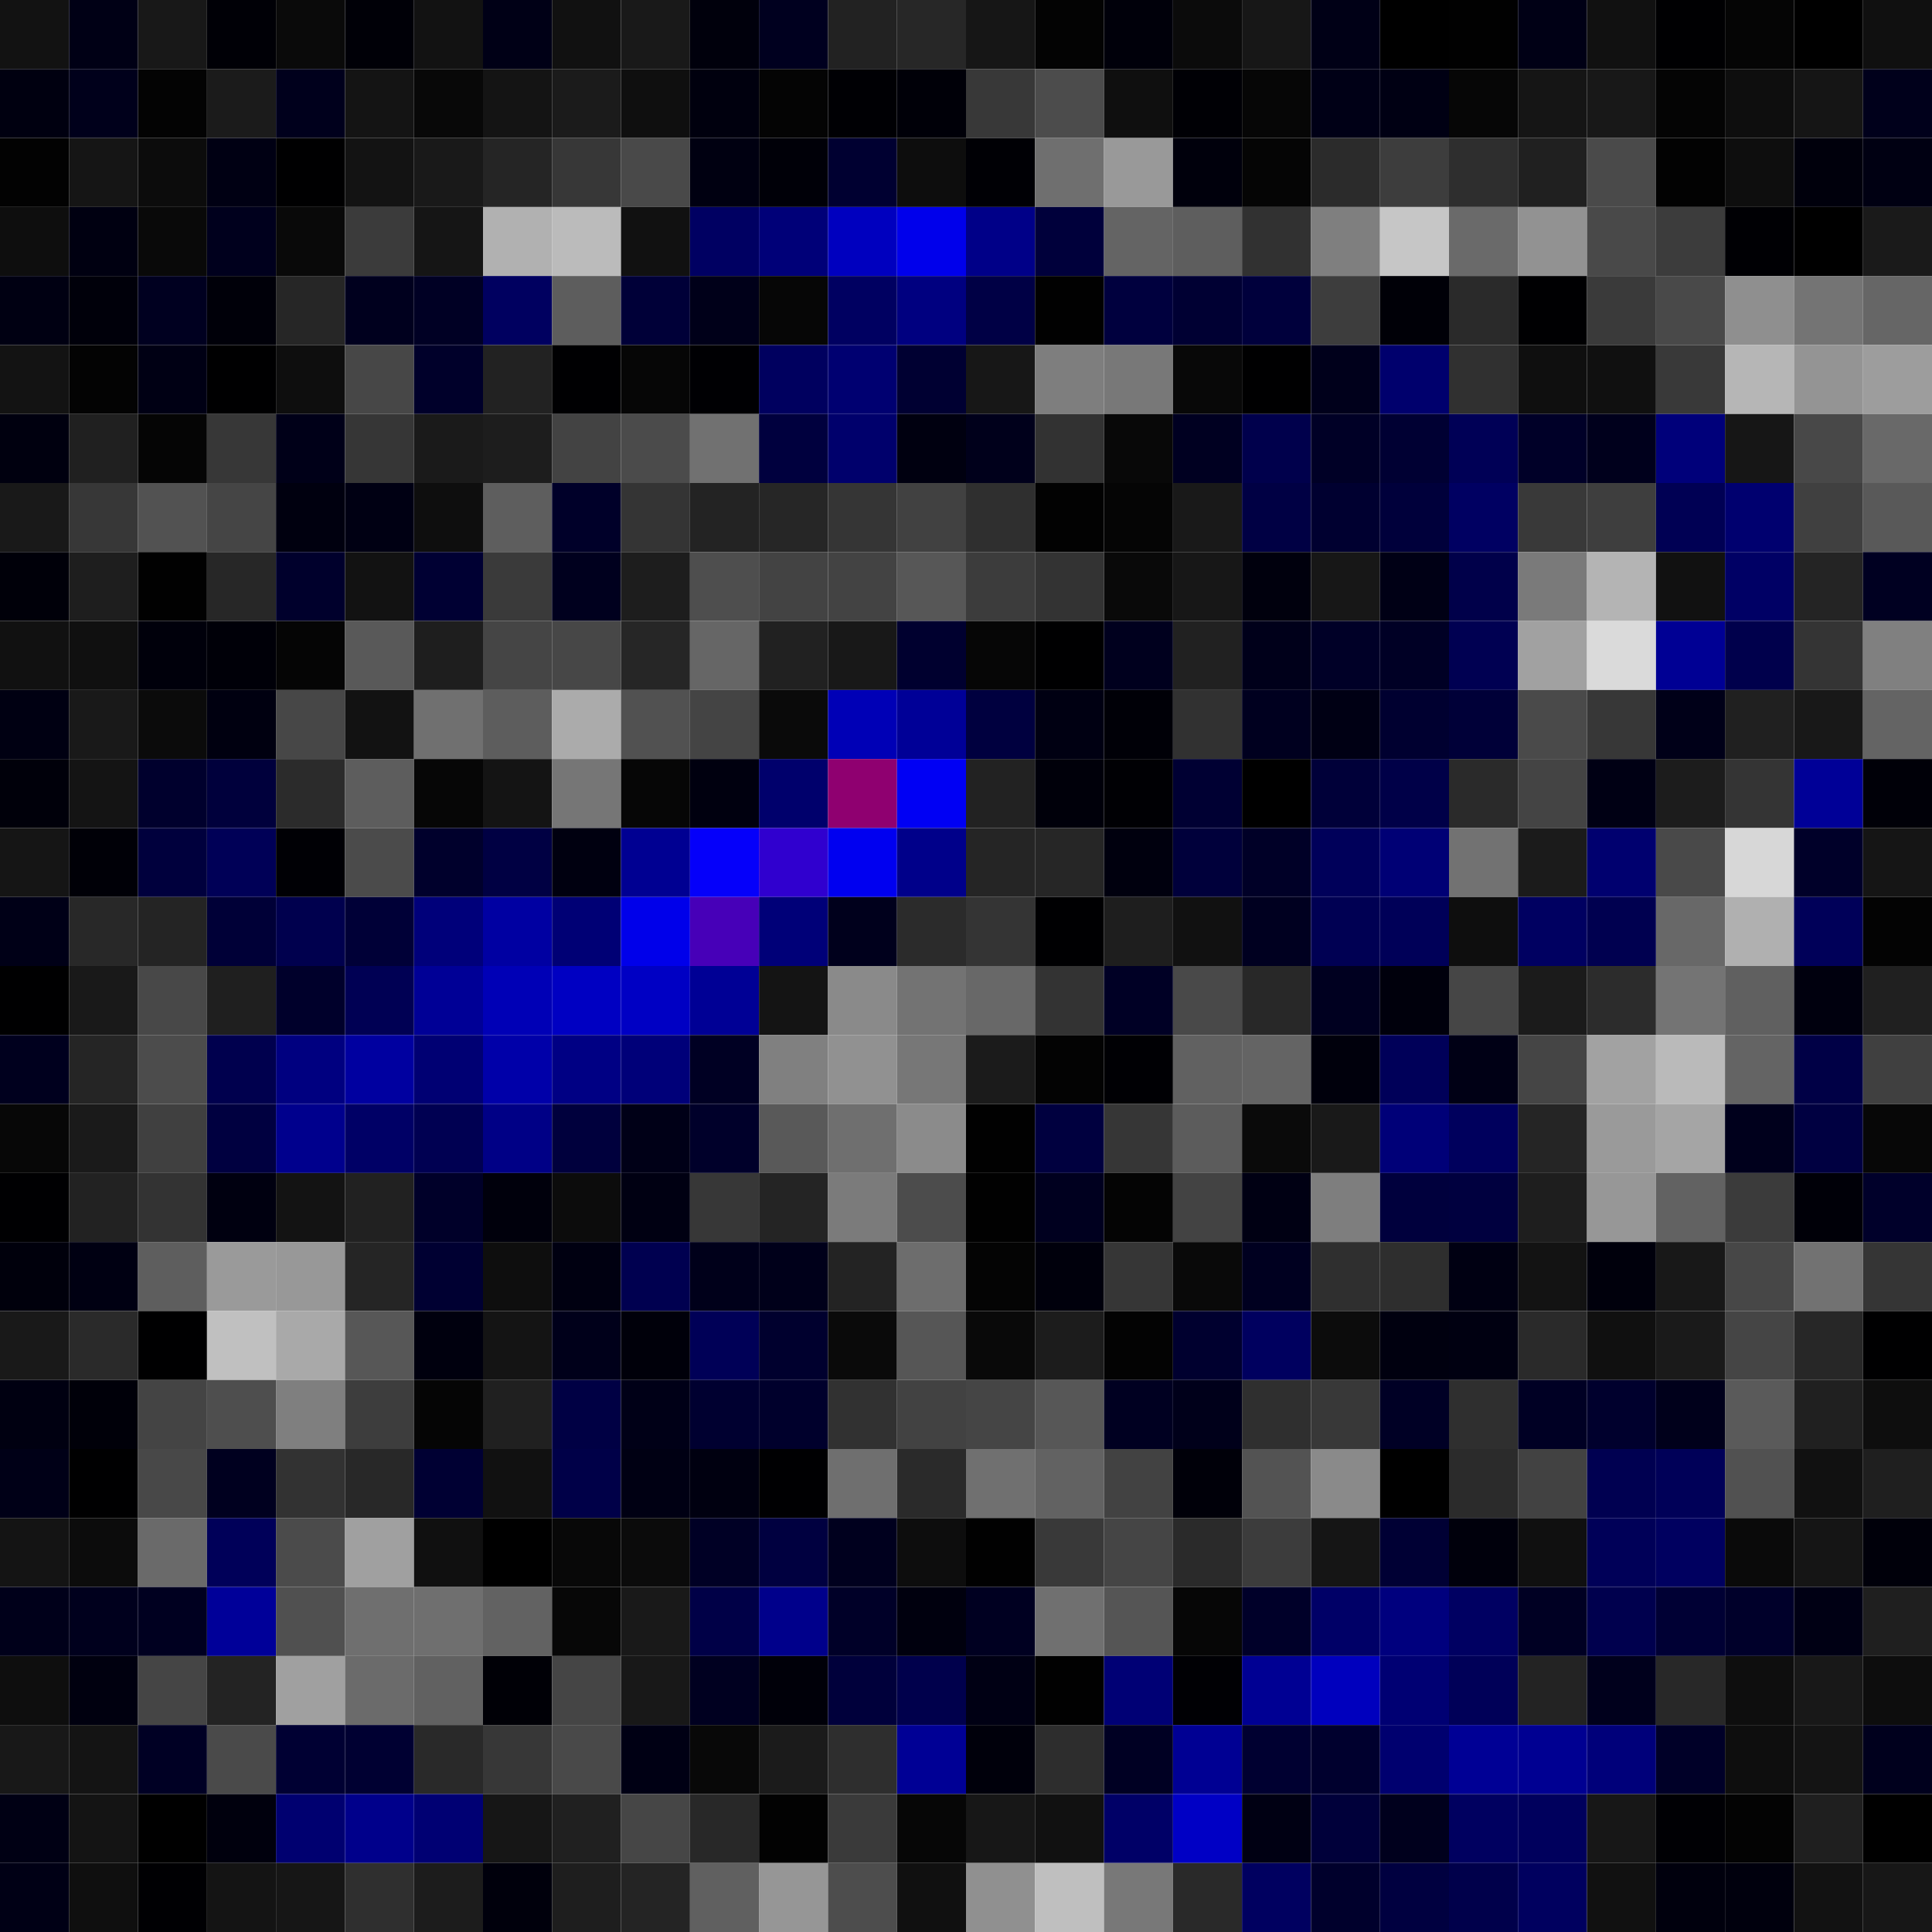<svg xmlns="http://www.w3.org/2000/svg" width="56" height="56" viewBox="0 0 56 56"><g class="weights_image" id="node-451" stroke="none"><rect x="0" y="0" width="2" height="2" fill="#121212"/><rect x="2" y="0" width="2" height="2" fill="#000015"/><rect x="4" y="0" width="2" height="2" fill="#181818"/><rect x="6" y="0" width="2" height="2" fill="#000006"/><rect x="8" y="0" width="2" height="2" fill="#0a0a0a"/><rect x="10" y="0" width="2" height="2" fill="#000007"/><rect x="12" y="0" width="2" height="2" fill="#121212"/><rect x="14" y="0" width="2" height="2" fill="#000016"/><rect x="16" y="0" width="2" height="2" fill="#111111"/><rect x="18" y="0" width="2" height="2" fill="#191919"/><rect x="20" y="0" width="2" height="2" fill="#00000c"/><rect x="22" y="0" width="2" height="2" fill="#00001f"/><rect x="24" y="0" width="2" height="2" fill="#222222"/><rect x="26" y="0" width="2" height="2" fill="#272727"/><rect x="28" y="0" width="2" height="2" fill="#161616"/><rect x="30" y="0" width="2" height="2" fill="#030303"/><rect x="32" y="0" width="2" height="2" fill="#00000a"/><rect x="34" y="0" width="2" height="2" fill="#0b0b0b"/><rect x="36" y="0" width="2" height="2" fill="#171717"/><rect x="38" y="0" width="2" height="2" fill="#000016"/><rect x="40" y="0" width="2" height="2" fill="#000000"/><rect x="42" y="0" width="2" height="2" fill="#010101"/><rect x="44" y="0" width="2" height="2" fill="#000015"/><rect x="46" y="0" width="2" height="2" fill="#111111"/><rect x="48" y="0" width="2" height="2" fill="#000002"/><rect x="50" y="0" width="2" height="2" fill="#050505"/><rect x="52" y="0" width="2" height="2" fill="#000000"/><rect x="54" y="0" width="2" height="2" fill="#101010"/><rect x="0" y="2" width="2" height="2" fill="#000010"/><rect x="2" y="2" width="2" height="2" fill="#00001b"/><rect x="4" y="2" width="2" height="2" fill="#030303"/><rect x="6" y="2" width="2" height="2" fill="#1b1b1b"/><rect x="8" y="2" width="2" height="2" fill="#00001c"/><rect x="10" y="2" width="2" height="2" fill="#141414"/><rect x="12" y="2" width="2" height="2" fill="#080808"/><rect x="14" y="2" width="2" height="2" fill="#141414"/><rect x="16" y="2" width="2" height="2" fill="#1b1b1b"/><rect x="18" y="2" width="2" height="2" fill="#0f0f0f"/><rect x="20" y="2" width="2" height="2" fill="#00000e"/><rect x="22" y="2" width="2" height="2" fill="#040404"/><rect x="24" y="2" width="2" height="2" fill="#000004"/><rect x="26" y="2" width="2" height="2" fill="#000008"/><rect x="28" y="2" width="2" height="2" fill="#383838"/><rect x="30" y="2" width="2" height="2" fill="#4c4c4c"/><rect x="32" y="2" width="2" height="2" fill="#0f0f0f"/><rect x="34" y="2" width="2" height="2" fill="#000005"/><rect x="36" y="2" width="2" height="2" fill="#060606"/><rect x="38" y="2" width="2" height="2" fill="#000016"/><rect x="40" y="2" width="2" height="2" fill="#000013"/><rect x="42" y="2" width="2" height="2" fill="#060606"/><rect x="44" y="2" width="2" height="2" fill="#151515"/><rect x="46" y="2" width="2" height="2" fill="#181818"/><rect x="48" y="2" width="2" height="2" fill="#040404"/><rect x="50" y="2" width="2" height="2" fill="#0e0e0e"/><rect x="52" y="2" width="2" height="2" fill="#151515"/><rect x="54" y="2" width="2" height="2" fill="#00001b"/><rect x="0" y="4" width="2" height="2" fill="#020202"/><rect x="2" y="4" width="2" height="2" fill="#151515"/><rect x="4" y="4" width="2" height="2" fill="#0c0c0c"/><rect x="6" y="4" width="2" height="2" fill="#000013"/><rect x="8" y="4" width="2" height="2" fill="#000001"/><rect x="10" y="4" width="2" height="2" fill="#131313"/><rect x="12" y="4" width="2" height="2" fill="#191919"/><rect x="14" y="4" width="2" height="2" fill="#252525"/><rect x="16" y="4" width="2" height="2" fill="#373737"/><rect x="18" y="4" width="2" height="2" fill="#494949"/><rect x="20" y="4" width="2" height="2" fill="#000011"/><rect x="22" y="4" width="2" height="2" fill="#000008"/><rect x="24" y="4" width="2" height="2" fill="#000031"/><rect x="26" y="4" width="2" height="2" fill="#0d0d0d"/><rect x="28" y="4" width="2" height="2" fill="#000005"/><rect x="30" y="4" width="2" height="2" fill="#6f6f6f"/><rect x="32" y="4" width="2" height="2" fill="#999999"/><rect x="34" y="4" width="2" height="2" fill="#00000c"/><rect x="36" y="4" width="2" height="2" fill="#050505"/><rect x="38" y="4" width="2" height="2" fill="#2b2b2b"/><rect x="40" y="4" width="2" height="2" fill="#3d3d3d"/><rect x="42" y="4" width="2" height="2" fill="#2e2e2e"/><rect x="44" y="4" width="2" height="2" fill="#202020"/><rect x="46" y="4" width="2" height="2" fill="#4a4a4a"/><rect x="48" y="4" width="2" height="2" fill="#020202"/><rect x="50" y="4" width="2" height="2" fill="#0e0e0e"/><rect x="52" y="4" width="2" height="2" fill="#00000c"/><rect x="54" y="4" width="2" height="2" fill="#000012"/><rect x="0" y="6" width="2" height="2" fill="#0e0e0e"/><rect x="2" y="6" width="2" height="2" fill="#000011"/><rect x="4" y="6" width="2" height="2" fill="#090909"/><rect x="6" y="6" width="2" height="2" fill="#00001d"/><rect x="8" y="6" width="2" height="2" fill="#090909"/><rect x="10" y="6" width="2" height="2" fill="#3b3b3b"/><rect x="12" y="6" width="2" height="2" fill="#151515"/><rect x="14" y="6" width="2" height="2" fill="#b1b1b1"/><rect x="16" y="6" width="2" height="2" fill="#bbbbbb"/><rect x="18" y="6" width="2" height="2" fill="#111111"/><rect x="20" y="6" width="2" height="2" fill="#000062"/><rect x="22" y="6" width="2" height="2" fill="#000078"/><rect x="24" y="6" width="2" height="2" fill="#0000bf"/><rect x="26" y="6" width="2" height="2" fill="#0000eb"/><rect x="28" y="6" width="2" height="2" fill="#000088"/><rect x="30" y="6" width="2" height="2" fill="#00003b"/><rect x="32" y="6" width="2" height="2" fill="#646464"/><rect x="34" y="6" width="2" height="2" fill="#5e5e5e"/><rect x="36" y="6" width="2" height="2" fill="#313131"/><rect x="38" y="6" width="2" height="2" fill="#7f7f7f"/><rect x="40" y="6" width="2" height="2" fill="#c6c6c6"/><rect x="42" y="6" width="2" height="2" fill="#6a6a6a"/><rect x="44" y="6" width="2" height="2" fill="#929292"/><rect x="46" y="6" width="2" height="2" fill="#494949"/><rect x="48" y="6" width="2" height="2" fill="#3c3c3c"/><rect x="50" y="6" width="2" height="2" fill="#000004"/><rect x="52" y="6" width="2" height="2" fill="#000000"/><rect x="54" y="6" width="2" height="2" fill="#1a1a1a"/><rect x="0" y="8" width="2" height="2" fill="#000012"/><rect x="2" y="8" width="2" height="2" fill="#00000a"/><rect x="4" y="8" width="2" height="2" fill="#000020"/><rect x="6" y="8" width="2" height="2" fill="#000009"/><rect x="8" y="8" width="2" height="2" fill="#262626"/><rect x="10" y="8" width="2" height="2" fill="#00001e"/><rect x="12" y="8" width="2" height="2" fill="#000024"/><rect x="14" y="8" width="2" height="2" fill="#000060"/><rect x="16" y="8" width="2" height="2" fill="#5d5d5d"/><rect x="18" y="8" width="2" height="2" fill="#000038"/><rect x="20" y="8" width="2" height="2" fill="#000019"/><rect x="22" y="8" width="2" height="2" fill="#060606"/><rect x="24" y="8" width="2" height="2" fill="#000061"/><rect x="26" y="8" width="2" height="2" fill="#000080"/><rect x="28" y="8" width="2" height="2" fill="#000045"/><rect x="30" y="8" width="2" height="2" fill="#010101"/><rect x="32" y="8" width="2" height="2" fill="#00003e"/><rect x="34" y="8" width="2" height="2" fill="#000033"/><rect x="36" y="8" width="2" height="2" fill="#00003c"/><rect x="38" y="8" width="2" height="2" fill="#3d3d3d"/><rect x="40" y="8" width="2" height="2" fill="#000007"/><rect x="42" y="8" width="2" height="2" fill="#2a2a2a"/><rect x="44" y="8" width="2" height="2" fill="#000002"/><rect x="46" y="8" width="2" height="2" fill="#3a3a3a"/><rect x="48" y="8" width="2" height="2" fill="#494949"/><rect x="50" y="8" width="2" height="2" fill="#8f8f8f"/><rect x="52" y="8" width="2" height="2" fill="#747474"/><rect x="54" y="8" width="2" height="2" fill="#666666"/><rect x="0" y="10" width="2" height="2" fill="#131313"/><rect x="2" y="10" width="2" height="2" fill="#030303"/><rect x="4" y="10" width="2" height="2" fill="#000014"/><rect x="6" y="10" width="2" height="2" fill="#000001"/><rect x="8" y="10" width="2" height="2" fill="#0e0e0e"/><rect x="10" y="10" width="2" height="2" fill="#474747"/><rect x="12" y="10" width="2" height="2" fill="#00002a"/><rect x="14" y="10" width="2" height="2" fill="#222222"/><rect x="16" y="10" width="2" height="2" fill="#000002"/><rect x="18" y="10" width="2" height="2" fill="#060606"/><rect x="20" y="10" width="2" height="2" fill="#000003"/><rect x="22" y="10" width="2" height="2" fill="#00005f"/><rect x="24" y="10" width="2" height="2" fill="#000071"/><rect x="26" y="10" width="2" height="2" fill="#000032"/><rect x="28" y="10" width="2" height="2" fill="#171717"/><rect x="30" y="10" width="2" height="2" fill="#7e7e7e"/><rect x="32" y="10" width="2" height="2" fill="#787878"/><rect x="34" y="10" width="2" height="2" fill="#080808"/><rect x="36" y="10" width="2" height="2" fill="#000001"/><rect x="38" y="10" width="2" height="2" fill="#00001b"/><rect x="40" y="10" width="2" height="2" fill="#00006d"/><rect x="42" y="10" width="2" height="2" fill="#303030"/><rect x="44" y="10" width="2" height="2" fill="#0f0f0f"/><rect x="46" y="10" width="2" height="2" fill="#101010"/><rect x="48" y="10" width="2" height="2" fill="#393939"/><rect x="50" y="10" width="2" height="2" fill="#b6b6b6"/><rect x="52" y="10" width="2" height="2" fill="#949494"/><rect x="54" y="10" width="2" height="2" fill="#9d9d9d"/><rect x="0" y="12" width="2" height="2" fill="#00000f"/><rect x="2" y="12" width="2" height="2" fill="#202020"/><rect x="4" y="12" width="2" height="2" fill="#050505"/><rect x="6" y="12" width="2" height="2" fill="#373737"/><rect x="8" y="12" width="2" height="2" fill="#000018"/><rect x="10" y="12" width="2" height="2" fill="#363636"/><rect x="12" y="12" width="2" height="2" fill="#1a1a1a"/><rect x="14" y="12" width="2" height="2" fill="#1d1d1d"/><rect x="16" y="12" width="2" height="2" fill="#434343"/><rect x="18" y="12" width="2" height="2" fill="#4b4b4b"/><rect x="20" y="12" width="2" height="2" fill="#717171"/><rect x="22" y="12" width="2" height="2" fill="#00003e"/><rect x="24" y="12" width="2" height="2" fill="#00006c"/><rect x="26" y="12" width="2" height="2" fill="#000010"/><rect x="28" y="12" width="2" height="2" fill="#00001b"/><rect x="30" y="12" width="2" height="2" fill="#323232"/><rect x="32" y="12" width="2" height="2" fill="#080808"/><rect x="34" y="12" width="2" height="2" fill="#000021"/><rect x="36" y="12" width="2" height="2" fill="#00004c"/><rect x="38" y="12" width="2" height="2" fill="#000026"/><rect x="40" y="12" width="2" height="2" fill="#000033"/><rect x="42" y="12" width="2" height="2" fill="#000056"/><rect x="44" y="12" width="2" height="2" fill="#000028"/><rect x="46" y="12" width="2" height="2" fill="#00001c"/><rect x="48" y="12" width="2" height="2" fill="#00007a"/><rect x="50" y="12" width="2" height="2" fill="#161616"/><rect x="52" y="12" width="2" height="2" fill="#484848"/><rect x="54" y="12" width="2" height="2" fill="#696969"/><rect x="0" y="14" width="2" height="2" fill="#191919"/><rect x="2" y="14" width="2" height="2" fill="#373737"/><rect x="4" y="14" width="2" height="2" fill="#525252"/><rect x="6" y="14" width="2" height="2" fill="#454545"/><rect x="8" y="14" width="2" height="2" fill="#00000f"/><rect x="10" y="14" width="2" height="2" fill="#000013"/><rect x="12" y="14" width="2" height="2" fill="#0e0e0e"/><rect x="14" y="14" width="2" height="2" fill="#5e5e5e"/><rect x="16" y="14" width="2" height="2" fill="#000029"/><rect x="18" y="14" width="2" height="2" fill="#343434"/><rect x="20" y="14" width="2" height="2" fill="#232323"/><rect x="22" y="14" width="2" height="2" fill="#262626"/><rect x="24" y="14" width="2" height="2" fill="#353535"/><rect x="26" y="14" width="2" height="2" fill="#414141"/><rect x="28" y="14" width="2" height="2" fill="#2f2f2f"/><rect x="30" y="14" width="2" height="2" fill="#020202"/><rect x="32" y="14" width="2" height="2" fill="#050505"/><rect x="34" y="14" width="2" height="2" fill="#191919"/><rect x="36" y="14" width="2" height="2" fill="#000044"/><rect x="38" y="14" width="2" height="2" fill="#000030"/><rect x="40" y="14" width="2" height="2" fill="#00003b"/><rect x="42" y="14" width="2" height="2" fill="#000062"/><rect x="44" y="14" width="2" height="2" fill="#393939"/><rect x="46" y="14" width="2" height="2" fill="#3e3e3e"/><rect x="48" y="14" width="2" height="2" fill="#000054"/><rect x="50" y="14" width="2" height="2" fill="#00006f"/><rect x="52" y="14" width="2" height="2" fill="#404040"/><rect x="54" y="14" width="2" height="2" fill="#595959"/><rect x="0" y="16" width="2" height="2" fill="#000009"/><rect x="2" y="16" width="2" height="2" fill="#1e1e1e"/><rect x="4" y="16" width="2" height="2" fill="#010101"/><rect x="6" y="16" width="2" height="2" fill="#272727"/><rect x="8" y="16" width="2" height="2" fill="#00002c"/><rect x="10" y="16" width="2" height="2" fill="#121212"/><rect x="12" y="16" width="2" height="2" fill="#000033"/><rect x="14" y="16" width="2" height="2" fill="#3a3a3a"/><rect x="16" y="16" width="2" height="2" fill="#00001e"/><rect x="18" y="16" width="2" height="2" fill="#1d1d1d"/><rect x="20" y="16" width="2" height="2" fill="#4e4e4e"/><rect x="22" y="16" width="2" height="2" fill="#434343"/><rect x="24" y="16" width="2" height="2" fill="#434343"/><rect x="26" y="16" width="2" height="2" fill="#575757"/><rect x="28" y="16" width="2" height="2" fill="#3c3c3c"/><rect x="30" y="16" width="2" height="2" fill="#333333"/><rect x="32" y="16" width="2" height="2" fill="#090909"/><rect x="34" y="16" width="2" height="2" fill="#171717"/><rect x="36" y="16" width="2" height="2" fill="#00000d"/><rect x="38" y="16" width="2" height="2" fill="#171717"/><rect x="40" y="16" width="2" height="2" fill="#000015"/><rect x="42" y="16" width="2" height="2" fill="#00004a"/><rect x="44" y="16" width="2" height="2" fill="#7a7a7a"/><rect x="46" y="16" width="2" height="2" fill="#b4b4b4"/><rect x="48" y="16" width="2" height="2" fill="#111111"/><rect x="50" y="16" width="2" height="2" fill="#000065"/><rect x="52" y="16" width="2" height="2" fill="#242424"/><rect x="54" y="16" width="2" height="2" fill="#000021"/><rect x="0" y="18" width="2" height="2" fill="#111111"/><rect x="2" y="18" width="2" height="2" fill="#101010"/><rect x="4" y="18" width="2" height="2" fill="#00000b"/><rect x="6" y="18" width="2" height="2" fill="#000008"/><rect x="8" y="18" width="2" height="2" fill="#050505"/><rect x="10" y="18" width="2" height="2" fill="#595959"/><rect x="12" y="18" width="2" height="2" fill="#1e1e1e"/><rect x="14" y="18" width="2" height="2" fill="#454545"/><rect x="16" y="18" width="2" height="2" fill="#474747"/><rect x="18" y="18" width="2" height="2" fill="#262626"/><rect x="20" y="18" width="2" height="2" fill="#666666"/><rect x="22" y="18" width="2" height="2" fill="#212121"/><rect x="24" y="18" width="2" height="2" fill="#181818"/><rect x="26" y="18" width="2" height="2" fill="#00002f"/><rect x="28" y="18" width="2" height="2" fill="#060606"/><rect x="30" y="18" width="2" height="2" fill="#000001"/><rect x="32" y="18" width="2" height="2" fill="#00001e"/><rect x="34" y="18" width="2" height="2" fill="#212121"/><rect x="36" y="18" width="2" height="2" fill="#00001a"/><rect x="38" y="18" width="2" height="2" fill="#000027"/><rect x="40" y="18" width="2" height="2" fill="#000025"/><rect x="42" y="18" width="2" height="2" fill="#000052"/><rect x="44" y="18" width="2" height="2" fill="#a1a1a1"/><rect x="46" y="18" width="2" height="2" fill="#dadada"/><rect x="48" y="18" width="2" height="2" fill="#000094"/><rect x="50" y="18" width="2" height="2" fill="#00004c"/><rect x="52" y="18" width="2" height="2" fill="#343434"/><rect x="54" y="18" width="2" height="2" fill="#808080"/><rect x="0" y="20" width="2" height="2" fill="#000012"/><rect x="2" y="20" width="2" height="2" fill="#191919"/><rect x="4" y="20" width="2" height="2" fill="#0b0b0b"/><rect x="6" y="20" width="2" height="2" fill="#000010"/><rect x="8" y="20" width="2" height="2" fill="#474747"/><rect x="10" y="20" width="2" height="2" fill="#121212"/><rect x="12" y="20" width="2" height="2" fill="#707070"/><rect x="14" y="20" width="2" height="2" fill="#5d5d5d"/><rect x="16" y="20" width="2" height="2" fill="#ababab"/><rect x="18" y="20" width="2" height="2" fill="#515151"/><rect x="20" y="20" width="2" height="2" fill="#444444"/><rect x="22" y="20" width="2" height="2" fill="#0a0a0a"/><rect x="24" y="20" width="2" height="2" fill="#0000b6"/><rect x="26" y="20" width="2" height="2" fill="#000097"/><rect x="28" y="20" width="2" height="2" fill="#00003f"/><rect x="30" y="20" width="2" height="2" fill="#000012"/><rect x="32" y="20" width="2" height="2" fill="#000007"/><rect x="34" y="20" width="2" height="2" fill="#313131"/><rect x="36" y="20" width="2" height="2" fill="#00001f"/><rect x="38" y="20" width="2" height="2" fill="#000014"/><rect x="40" y="20" width="2" height="2" fill="#000030"/><rect x="42" y="20" width="2" height="2" fill="#000038"/><rect x="44" y="20" width="2" height="2" fill="#4a4a4a"/><rect x="46" y="20" width="2" height="2" fill="#373737"/><rect x="48" y="20" width="2" height="2" fill="#000018"/><rect x="50" y="20" width="2" height="2" fill="#202020"/><rect x="52" y="20" width="2" height="2" fill="#181818"/><rect x="54" y="20" width="2" height="2" fill="#646464"/><rect x="0" y="22" width="2" height="2" fill="#00000a"/><rect x="2" y="22" width="2" height="2" fill="#141414"/><rect x="4" y="22" width="2" height="2" fill="#00002d"/><rect x="6" y="22" width="2" height="2" fill="#00003c"/><rect x="8" y="22" width="2" height="2" fill="#2b2b2b"/><rect x="10" y="22" width="2" height="2" fill="#5d5d5d"/><rect x="12" y="22" width="2" height="2" fill="#060606"/><rect x="14" y="22" width="2" height="2" fill="#141414"/><rect x="16" y="22" width="2" height="2" fill="#767676"/><rect x="18" y="22" width="2" height="2" fill="#060606"/><rect x="20" y="22" width="2" height="2" fill="#00000f"/><rect x="22" y="22" width="2" height="2" fill="#00006c"/><rect x="24" y="22" width="2" height="2" fill="#8f0070"/><rect x="26" y="22" width="2" height="2" fill="#0000f4"/><rect x="28" y="22" width="2" height="2" fill="#222222"/><rect x="30" y="22" width="2" height="2" fill="#00000a"/><rect x="32" y="22" width="2" height="2" fill="#000004"/><rect x="34" y="22" width="2" height="2" fill="#000033"/><rect x="36" y="22" width="2" height="2" fill="#000000"/><rect x="38" y="22" width="2" height="2" fill="#000039"/><rect x="40" y="22" width="2" height="2" fill="#000048"/><rect x="42" y="22" width="2" height="2" fill="#2a2a2a"/><rect x="44" y="22" width="2" height="2" fill="#444444"/><rect x="46" y="22" width="2" height="2" fill="#000014"/><rect x="48" y="22" width="2" height="2" fill="#1c1c1c"/><rect x="50" y="22" width="2" height="2" fill="#343434"/><rect x="52" y="22" width="2" height="2" fill="#000097"/><rect x="54" y="22" width="2" height="2" fill="#000008"/><rect x="0" y="24" width="2" height="2" fill="#151515"/><rect x="2" y="24" width="2" height="2" fill="#000007"/><rect x="4" y="24" width="2" height="2" fill="#00003d"/><rect x="6" y="24" width="2" height="2" fill="#000057"/><rect x="8" y="24" width="2" height="2" fill="#000005"/><rect x="10" y="24" width="2" height="2" fill="#4b4b4b"/><rect x="12" y="24" width="2" height="2" fill="#00002c"/><rect x="14" y="24" width="2" height="2" fill="#000043"/><rect x="16" y="24" width="2" height="2" fill="#000010"/><rect x="18" y="24" width="2" height="2" fill="#000092"/><rect x="20" y="24" width="2" height="2" fill="#0500fa"/><rect x="22" y="24" width="2" height="2" fill="#3000cf"/><rect x="24" y="24" width="2" height="2" fill="#0000f0"/><rect x="26" y="24" width="2" height="2" fill="#00008a"/><rect x="28" y="24" width="2" height="2" fill="#252525"/><rect x="30" y="24" width="2" height="2" fill="#262626"/><rect x="32" y="24" width="2" height="2" fill="#00000e"/><rect x="34" y="24" width="2" height="2" fill="#00003b"/><rect x="36" y="24" width="2" height="2" fill="#000027"/><rect x="38" y="24" width="2" height="2" fill="#00005a"/><rect x="40" y="24" width="2" height="2" fill="#000075"/><rect x="42" y="24" width="2" height="2" fill="#727272"/><rect x="44" y="24" width="2" height="2" fill="#1b1b1b"/><rect x="46" y="24" width="2" height="2" fill="#00006f"/><rect x="48" y="24" width="2" height="2" fill="#494949"/><rect x="50" y="24" width="2" height="2" fill="#d7d7d7"/><rect x="52" y="24" width="2" height="2" fill="#000029"/><rect x="54" y="24" width="2" height="2" fill="#151515"/><rect x="0" y="26" width="2" height="2" fill="#000017"/><rect x="2" y="26" width="2" height="2" fill="#282828"/><rect x="4" y="26" width="2" height="2" fill="#242424"/><rect x="6" y="26" width="2" height="2" fill="#000037"/><rect x="8" y="26" width="2" height="2" fill="#00004e"/><rect x="10" y="26" width="2" height="2" fill="#000037"/><rect x="12" y="26" width="2" height="2" fill="#00007a"/><rect x="14" y="26" width="2" height="2" fill="#0000a2"/><rect x="16" y="26" width="2" height="2" fill="#000075"/><rect x="18" y="26" width="2" height="2" fill="#0000ea"/><rect x="20" y="26" width="2" height="2" fill="#4700b8"/><rect x="22" y="26" width="2" height="2" fill="#000078"/><rect x="24" y="26" width="2" height="2" fill="#00001c"/><rect x="26" y="26" width="2" height="2" fill="#2b2b2b"/><rect x="28" y="26" width="2" height="2" fill="#343434"/><rect x="30" y="26" width="2" height="2" fill="#000002"/><rect x="32" y="26" width="2" height="2" fill="#1e1e1e"/><rect x="34" y="26" width="2" height="2" fill="#111111"/><rect x="36" y="26" width="2" height="2" fill="#000020"/><rect x="38" y="26" width="2" height="2" fill="#000053"/><rect x="40" y="26" width="2" height="2" fill="#000058"/><rect x="42" y="26" width="2" height="2" fill="#0e0e0e"/><rect x="44" y="26" width="2" height="2" fill="#000061"/><rect x="46" y="26" width="2" height="2" fill="#000050"/><rect x="48" y="26" width="2" height="2" fill="#686868"/><rect x="50" y="26" width="2" height="2" fill="#b0b0b0"/><rect x="52" y="26" width="2" height="2" fill="#000059"/><rect x="54" y="26" width="2" height="2" fill="#030303"/><rect x="0" y="28" width="2" height="2" fill="#000001"/><rect x="2" y="28" width="2" height="2" fill="#191919"/><rect x="4" y="28" width="2" height="2" fill="#484848"/><rect x="6" y="28" width="2" height="2" fill="#1f1f1f"/><rect x="8" y="28" width="2" height="2" fill="#00002b"/><rect x="10" y="28" width="2" height="2" fill="#000054"/><rect x="12" y="28" width="2" height="2" fill="#000096"/><rect x="14" y="28" width="2" height="2" fill="#0000b6"/><rect x="16" y="28" width="2" height="2" fill="#0000c2"/><rect x="18" y="28" width="2" height="2" fill="#0000c4"/><rect x="20" y="28" width="2" height="2" fill="#000095"/><rect x="22" y="28" width="2" height="2" fill="#141414"/><rect x="24" y="28" width="2" height="2" fill="#8a8a8a"/><rect x="26" y="28" width="2" height="2" fill="#737373"/><rect x="28" y="28" width="2" height="2" fill="#686868"/><rect x="30" y="28" width="2" height="2" fill="#333333"/><rect x="32" y="28" width="2" height="2" fill="#000025"/><rect x="34" y="28" width="2" height="2" fill="#494949"/><rect x="36" y="28" width="2" height="2" fill="#282828"/><rect x="38" y="28" width="2" height="2" fill="#000020"/><rect x="40" y="28" width="2" height="2" fill="#00000c"/><rect x="42" y="28" width="2" height="2" fill="#464646"/><rect x="44" y="28" width="2" height="2" fill="#1b1b1b"/><rect x="46" y="28" width="2" height="2" fill="#2c2c2c"/><rect x="48" y="28" width="2" height="2" fill="#747474"/><rect x="50" y="28" width="2" height="2" fill="#606060"/><rect x="52" y="28" width="2" height="2" fill="#00000e"/><rect x="54" y="28" width="2" height="2" fill="#202020"/><rect x="0" y="30" width="2" height="2" fill="#00001e"/><rect x="2" y="30" width="2" height="2" fill="#252525"/><rect x="4" y="30" width="2" height="2" fill="#4c4c4c"/><rect x="6" y="30" width="2" height="2" fill="#00004e"/><rect x="8" y="30" width="2" height="2" fill="#000080"/><rect x="10" y="30" width="2" height="2" fill="#0000a0"/><rect x="12" y="30" width="2" height="2" fill="#000073"/><rect x="14" y="30" width="2" height="2" fill="#0000a9"/><rect x="16" y="30" width="2" height="2" fill="#000084"/><rect x="18" y="30" width="2" height="2" fill="#000079"/><rect x="20" y="30" width="2" height="2" fill="#000023"/><rect x="22" y="30" width="2" height="2" fill="#808080"/><rect x="24" y="30" width="2" height="2" fill="#919191"/><rect x="26" y="30" width="2" height="2" fill="#777777"/><rect x="28" y="30" width="2" height="2" fill="#1b1b1b"/><rect x="30" y="30" width="2" height="2" fill="#030303"/><rect x="32" y="30" width="2" height="2" fill="#000004"/><rect x="34" y="30" width="2" height="2" fill="#616161"/><rect x="36" y="30" width="2" height="2" fill="#646464"/><rect x="38" y="30" width="2" height="2" fill="#00000c"/><rect x="40" y="30" width="2" height="2" fill="#000059"/><rect x="42" y="30" width="2" height="2" fill="#000015"/><rect x="44" y="30" width="2" height="2" fill="#454545"/><rect x="46" y="30" width="2" height="2" fill="#a2a2a2"/><rect x="48" y="30" width="2" height="2" fill="#bababa"/><rect x="50" y="30" width="2" height="2" fill="#646464"/><rect x="52" y="30" width="2" height="2" fill="#000046"/><rect x="54" y="30" width="2" height="2" fill="#404040"/><rect x="0" y="32" width="2" height="2" fill="#070707"/><rect x="2" y="32" width="2" height="2" fill="#1a1a1a"/><rect x="4" y="32" width="2" height="2" fill="#404040"/><rect x="6" y="32" width="2" height="2" fill="#000040"/><rect x="8" y="32" width="2" height="2" fill="#00008d"/><rect x="10" y="32" width="2" height="2" fill="#000066"/><rect x="12" y="32" width="2" height="2" fill="#000052"/><rect x="14" y="32" width="2" height="2" fill="#000086"/><rect x="16" y="32" width="2" height="2" fill="#00003d"/><rect x="18" y="32" width="2" height="2" fill="#000017"/><rect x="20" y="32" width="2" height="2" fill="#00002a"/><rect x="22" y="32" width="2" height="2" fill="#595959"/><rect x="24" y="32" width="2" height="2" fill="#6f6f6f"/><rect x="26" y="32" width="2" height="2" fill="#8b8b8b"/><rect x="28" y="32" width="2" height="2" fill="#010101"/><rect x="30" y="32" width="2" height="2" fill="#00003f"/><rect x="32" y="32" width="2" height="2" fill="#363636"/><rect x="34" y="32" width="2" height="2" fill="#5c5c5c"/><rect x="36" y="32" width="2" height="2" fill="#0a0a0a"/><rect x="38" y="32" width="2" height="2" fill="#191919"/><rect x="40" y="32" width="2" height="2" fill="#000078"/><rect x="42" y="32" width="2" height="2" fill="#00005d"/><rect x="44" y="32" width="2" height="2" fill="#252525"/><rect x="46" y="32" width="2" height="2" fill="#9a9a9a"/><rect x="48" y="32" width="2" height="2" fill="#a5a5a5"/><rect x="50" y="32" width="2" height="2" fill="#00001c"/><rect x="52" y="32" width="2" height="2" fill="#000041"/><rect x="54" y="32" width="2" height="2" fill="#070707"/><rect x="0" y="34" width="2" height="2" fill="#000002"/><rect x="2" y="34" width="2" height="2" fill="#222222"/><rect x="4" y="34" width="2" height="2" fill="#333333"/><rect x="6" y="34" width="2" height="2" fill="#000010"/><rect x="8" y="34" width="2" height="2" fill="#131313"/><rect x="10" y="34" width="2" height="2" fill="#212121"/><rect x="12" y="34" width="2" height="2" fill="#000029"/><rect x="14" y="34" width="2" height="2" fill="#00000c"/><rect x="16" y="34" width="2" height="2" fill="#0c0c0c"/><rect x="18" y="34" width="2" height="2" fill="#000012"/><rect x="20" y="34" width="2" height="2" fill="#373737"/><rect x="22" y="34" width="2" height="2" fill="#242424"/><rect x="24" y="34" width="2" height="2" fill="#7b7b7b"/><rect x="26" y="34" width="2" height="2" fill="#4c4c4c"/><rect x="28" y="34" width="2" height="2" fill="#010101"/><rect x="30" y="34" width="2" height="2" fill="#00001f"/><rect x="32" y="34" width="2" height="2" fill="#040404"/><rect x="34" y="34" width="2" height="2" fill="#434343"/><rect x="36" y="34" width="2" height="2" fill="#000013"/><rect x="38" y="34" width="2" height="2" fill="#7e7e7e"/><rect x="40" y="34" width="2" height="2" fill="#00003d"/><rect x="42" y="34" width="2" height="2" fill="#00003f"/><rect x="44" y="34" width="2" height="2" fill="#1e1e1e"/><rect x="46" y="34" width="2" height="2" fill="#979797"/><rect x="48" y="34" width="2" height="2" fill="#626262"/><rect x="50" y="34" width="2" height="2" fill="#3b3b3b"/><rect x="52" y="34" width="2" height="2" fill="#000008"/><rect x="54" y="34" width="2" height="2" fill="#00002a"/><rect x="0" y="36" width="2" height="2" fill="#00000c"/><rect x="2" y="36" width="2" height="2" fill="#000012"/><rect x="4" y="36" width="2" height="2" fill="#5e5e5e"/><rect x="6" y="36" width="2" height="2" fill="#9a9a9a"/><rect x="8" y="36" width="2" height="2" fill="#989898"/><rect x="10" y="36" width="2" height="2" fill="#252525"/><rect x="12" y="36" width="2" height="2" fill="#000032"/><rect x="14" y="36" width="2" height="2" fill="#0e0e0e"/><rect x="16" y="36" width="2" height="2" fill="#000011"/><rect x="18" y="36" width="2" height="2" fill="#000050"/><rect x="20" y="36" width="2" height="2" fill="#00001a"/><rect x="22" y="36" width="2" height="2" fill="#00001a"/><rect x="24" y="36" width="2" height="2" fill="#232323"/><rect x="26" y="36" width="2" height="2" fill="#6d6d6d"/><rect x="28" y="36" width="2" height="2" fill="#040404"/><rect x="30" y="36" width="2" height="2" fill="#00000c"/><rect x="32" y="36" width="2" height="2" fill="#363636"/><rect x="34" y="36" width="2" height="2" fill="#090909"/><rect x="36" y="36" width="2" height="2" fill="#000020"/><rect x="38" y="36" width="2" height="2" fill="#2f2f2f"/><rect x="40" y="36" width="2" height="2" fill="#2e2e2e"/><rect x="42" y="36" width="2" height="2" fill="#000012"/><rect x="44" y="36" width="2" height="2" fill="#131313"/><rect x="46" y="36" width="2" height="2" fill="#00000c"/><rect x="48" y="36" width="2" height="2" fill="#181818"/><rect x="50" y="36" width="2" height="2" fill="#474747"/><rect x="52" y="36" width="2" height="2" fill="#727272"/><rect x="54" y="36" width="2" height="2" fill="#353535"/><rect x="0" y="38" width="2" height="2" fill="#191919"/><rect x="2" y="38" width="2" height="2" fill="#2a2a2a"/><rect x="4" y="38" width="2" height="2" fill="#000001"/><rect x="6" y="38" width="2" height="2" fill="#c0c0c0"/><rect x="8" y="38" width="2" height="2" fill="#a9a9a9"/><rect x="10" y="38" width="2" height="2" fill="#575757"/><rect x="12" y="38" width="2" height="2" fill="#00000e"/><rect x="14" y="38" width="2" height="2" fill="#141414"/><rect x="16" y="38" width="2" height="2" fill="#00001a"/><rect x="18" y="38" width="2" height="2" fill="#00000a"/><rect x="20" y="38" width="2" height="2" fill="#000057"/><rect x="22" y="38" width="2" height="2" fill="#00002e"/><rect x="24" y="38" width="2" height="2" fill="#0a0a0a"/><rect x="26" y="38" width="2" height="2" fill="#565656"/><rect x="28" y="38" width="2" height="2" fill="#090909"/><rect x="30" y="38" width="2" height="2" fill="#1c1c1c"/><rect x="32" y="38" width="2" height="2" fill="#030303"/><rect x="34" y="38" width="2" height="2" fill="#00002f"/><rect x="36" y="38" width="2" height="2" fill="#00005f"/><rect x="38" y="38" width="2" height="2" fill="#0c0c0c"/><rect x="40" y="38" width="2" height="2" fill="#00000f"/><rect x="42" y="38" width="2" height="2" fill="#000011"/><rect x="44" y="38" width="2" height="2" fill="#2a2a2a"/><rect x="46" y="38" width="2" height="2" fill="#101010"/><rect x="48" y="38" width="2" height="2" fill="#1a1a1a"/><rect x="50" y="38" width="2" height="2" fill="#454545"/><rect x="52" y="38" width="2" height="2" fill="#272727"/><rect x="54" y="38" width="2" height="2" fill="#000001"/><rect x="0" y="40" width="2" height="2" fill="#000011"/><rect x="2" y="40" width="2" height="2" fill="#000009"/><rect x="4" y="40" width="2" height="2" fill="#444444"/><rect x="6" y="40" width="2" height="2" fill="#4e4e4e"/><rect x="8" y="40" width="2" height="2" fill="#7f7f7f"/><rect x="10" y="40" width="2" height="2" fill="#3d3d3d"/><rect x="12" y="40" width="2" height="2" fill="#050505"/><rect x="14" y="40" width="2" height="2" fill="#202020"/><rect x="16" y="40" width="2" height="2" fill="#000044"/><rect x="18" y="40" width="2" height="2" fill="#000017"/><rect x="20" y="40" width="2" height="2" fill="#000030"/><rect x="22" y="40" width="2" height="2" fill="#00002c"/><rect x="24" y="40" width="2" height="2" fill="#313131"/><rect x="26" y="40" width="2" height="2" fill="#424242"/><rect x="28" y="40" width="2" height="2" fill="#454545"/><rect x="30" y="40" width="2" height="2" fill="#575757"/><rect x="32" y="40" width="2" height="2" fill="#000021"/><rect x="34" y="40" width="2" height="2" fill="#00001a"/><rect x="36" y="40" width="2" height="2" fill="#2f2f2f"/><rect x="38" y="40" width="2" height="2" fill="#383838"/><rect x="40" y="40" width="2" height="2" fill="#000025"/><rect x="42" y="40" width="2" height="2" fill="#2f2f2f"/><rect x="44" y="40" width="2" height="2" fill="#000024"/><rect x="46" y="40" width="2" height="2" fill="#00002d"/><rect x="48" y="40" width="2" height="2" fill="#00001b"/><rect x="50" y="40" width="2" height="2" fill="#5a5a5a"/><rect x="52" y="40" width="2" height="2" fill="#202020"/><rect x="54" y="40" width="2" height="2" fill="#0e0e0e"/><rect x="0" y="42" width="2" height="2" fill="#000017"/><rect x="2" y="42" width="2" height="2" fill="#000001"/><rect x="4" y="42" width="2" height="2" fill="#484848"/><rect x="6" y="42" width="2" height="2" fill="#00001f"/><rect x="8" y="42" width="2" height="2" fill="#323232"/><rect x="10" y="42" width="2" height="2" fill="#282828"/><rect x="12" y="42" width="2" height="2" fill="#000033"/><rect x="14" y="42" width="2" height="2" fill="#111111"/><rect x="16" y="42" width="2" height="2" fill="#000048"/><rect x="18" y="42" width="2" height="2" fill="#000013"/><rect x="20" y="42" width="2" height="2" fill="#000010"/><rect x="22" y="42" width="2" height="2" fill="#000002"/><rect x="24" y="42" width="2" height="2" fill="#6f6f6f"/><rect x="26" y="42" width="2" height="2" fill="#2a2a2a"/><rect x="28" y="42" width="2" height="2" fill="#707070"/><rect x="30" y="42" width="2" height="2" fill="#626262"/><rect x="32" y="42" width="2" height="2" fill="#424242"/><rect x="34" y="42" width="2" height="2" fill="#000009"/><rect x="36" y="42" width="2" height="2" fill="#535353"/><rect x="38" y="42" width="2" height="2" fill="#8a8a8a"/><rect x="40" y="42" width="2" height="2" fill="#000000"/><rect x="42" y="42" width="2" height="2" fill="#2b2b2b"/><rect x="44" y="42" width="2" height="2" fill="#424242"/><rect x="46" y="42" width="2" height="2" fill="#000051"/><rect x="48" y="42" width="2" height="2" fill="#000058"/><rect x="50" y="42" width="2" height="2" fill="#515151"/><rect x="52" y="42" width="2" height="2" fill="#111111"/><rect x="54" y="42" width="2" height="2" fill="#1f1f1f"/><rect x="0" y="44" width="2" height="2" fill="#141414"/><rect x="2" y="44" width="2" height="2" fill="#0c0c0c"/><rect x="4" y="44" width="2" height="2" fill="#6a6a6a"/><rect x="6" y="44" width="2" height="2" fill="#000059"/><rect x="8" y="44" width="2" height="2" fill="#4b4b4b"/><rect x="10" y="44" width="2" height="2" fill="#a0a0a0"/><rect x="12" y="44" width="2" height="2" fill="#101010"/><rect x="14" y="44" width="2" height="2" fill="#000000"/><rect x="16" y="44" width="2" height="2" fill="#080808"/><rect x="18" y="44" width="2" height="2" fill="#0b0b0b"/><rect x="20" y="44" width="2" height="2" fill="#000025"/><rect x="22" y="44" width="2" height="2" fill="#000040"/><rect x="24" y="44" width="2" height="2" fill="#00001e"/><rect x="26" y="44" width="2" height="2" fill="#0d0d0d"/><rect x="28" y="44" width="2" height="2" fill="#010101"/><rect x="30" y="44" width="2" height="2" fill="#393939"/><rect x="32" y="44" width="2" height="2" fill="#454545"/><rect x="34" y="44" width="2" height="2" fill="#2a2a2a"/><rect x="36" y="44" width="2" height="2" fill="#3c3c3c"/><rect x="38" y="44" width="2" height="2" fill="#151515"/><rect x="40" y="44" width="2" height="2" fill="#000034"/><rect x="42" y="44" width="2" height="2" fill="#00000c"/><rect x="44" y="44" width="2" height="2" fill="#101010"/><rect x="46" y="44" width="2" height="2" fill="#000058"/><rect x="48" y="44" width="2" height="2" fill="#000060"/><rect x="50" y="44" width="2" height="2" fill="#0a0a0a"/><rect x="52" y="44" width="2" height="2" fill="#151515"/><rect x="54" y="44" width="2" height="2" fill="#00000a"/><rect x="0" y="46" width="2" height="2" fill="#00001a"/><rect x="2" y="46" width="2" height="2" fill="#00001d"/><rect x="4" y="46" width="2" height="2" fill="#000020"/><rect x="6" y="46" width="2" height="2" fill="#000099"/><rect x="8" y="46" width="2" height="2" fill="#505050"/><rect x="10" y="46" width="2" height="2" fill="#6f6f6f"/><rect x="12" y="46" width="2" height="2" fill="#6f6f6f"/><rect x="14" y="46" width="2" height="2" fill="#626262"/><rect x="16" y="46" width="2" height="2" fill="#070707"/><rect x="18" y="46" width="2" height="2" fill="#191919"/><rect x="20" y="46" width="2" height="2" fill="#000047"/><rect x="22" y="46" width="2" height="2" fill="#00008b"/><rect x="24" y="46" width="2" height="2" fill="#000028"/><rect x="26" y="46" width="2" height="2" fill="#00000e"/><rect x="28" y="46" width="2" height="2" fill="#000021"/><rect x="30" y="46" width="2" height="2" fill="#707070"/><rect x="32" y="46" width="2" height="2" fill="#555555"/><rect x="34" y="46" width="2" height="2" fill="#060606"/><rect x="36" y="46" width="2" height="2" fill="#000029"/><rect x="38" y="46" width="2" height="2" fill="#000067"/><rect x="40" y="46" width="2" height="2" fill="#00007e"/><rect x="42" y="46" width="2" height="2" fill="#000062"/><rect x="44" y="46" width="2" height="2" fill="#000023"/><rect x="46" y="46" width="2" height="2" fill="#00004e"/><rect x="48" y="46" width="2" height="2" fill="#000034"/><rect x="50" y="46" width="2" height="2" fill="#00002a"/><rect x="52" y="46" width="2" height="2" fill="#000014"/><rect x="54" y="46" width="2" height="2" fill="#1f1f1f"/><rect x="0" y="48" width="2" height="2" fill="#0e0e0e"/><rect x="2" y="48" width="2" height="2" fill="#00000f"/><rect x="4" y="48" width="2" height="2" fill="#454545"/><rect x="6" y="48" width="2" height="2" fill="#232323"/><rect x="8" y="48" width="2" height="2" fill="#a0a0a0"/><rect x="10" y="48" width="2" height="2" fill="#6b6b6b"/><rect x="12" y="48" width="2" height="2" fill="#616161"/><rect x="14" y="48" width="2" height="2" fill="#000006"/><rect x="16" y="48" width="2" height="2" fill="#454545"/><rect x="18" y="48" width="2" height="2" fill="#181818"/><rect x="20" y="48" width="2" height="2" fill="#000020"/><rect x="22" y="48" width="2" height="2" fill="#000009"/><rect x="24" y="48" width="2" height="2" fill="#00003b"/><rect x="26" y="48" width="2" height="2" fill="#00004c"/><rect x="28" y="48" width="2" height="2" fill="#000014"/><rect x="30" y="48" width="2" height="2" fill="#010101"/><rect x="32" y="48" width="2" height="2" fill="#000075"/><rect x="34" y="48" width="2" height="2" fill="#000004"/><rect x="36" y="48" width="2" height="2" fill="#000093"/><rect x="38" y="48" width="2" height="2" fill="#0000be"/><rect x="40" y="48" width="2" height="2" fill="#000073"/><rect x="42" y="48" width="2" height="2" fill="#000058"/><rect x="44" y="48" width="2" height="2" fill="#232323"/><rect x="46" y="48" width="2" height="2" fill="#00001c"/><rect x="48" y="48" width="2" height="2" fill="#282828"/><rect x="50" y="48" width="2" height="2" fill="#0e0e0e"/><rect x="52" y="48" width="2" height="2" fill="#181818"/><rect x="54" y="48" width="2" height="2" fill="#0d0d0d"/><rect x="0" y="50" width="2" height="2" fill="#181818"/><rect x="2" y="50" width="2" height="2" fill="#141414"/><rect x="4" y="50" width="2" height="2" fill="#000024"/><rect x="6" y="50" width="2" height="2" fill="#4a4a4a"/><rect x="8" y="50" width="2" height="2" fill="#000033"/><rect x="10" y="50" width="2" height="2" fill="#000032"/><rect x="12" y="50" width="2" height="2" fill="#292929"/><rect x="14" y="50" width="2" height="2" fill="#373737"/><rect x="16" y="50" width="2" height="2" fill="#494949"/><rect x="18" y="50" width="2" height="2" fill="#000014"/><rect x="20" y="50" width="2" height="2" fill="#080808"/><rect x="22" y="50" width="2" height="2" fill="#1b1b1b"/><rect x="24" y="50" width="2" height="2" fill="#2e2e2e"/><rect x="26" y="50" width="2" height="2" fill="#000095"/><rect x="28" y="50" width="2" height="2" fill="#00000b"/><rect x="30" y="50" width="2" height="2" fill="#2d2d2d"/><rect x="32" y="50" width="2" height="2" fill="#000023"/><rect x="34" y="50" width="2" height="2" fill="#000093"/><rect x="36" y="50" width="2" height="2" fill="#000031"/><rect x="38" y="50" width="2" height="2" fill="#00002e"/><rect x="40" y="50" width="2" height="2" fill="#00006f"/><rect x="42" y="50" width="2" height="2" fill="#000095"/><rect x="44" y="50" width="2" height="2" fill="#000092"/><rect x="46" y="50" width="2" height="2" fill="#00007a"/><rect x="48" y="50" width="2" height="2" fill="#000028"/><rect x="50" y="50" width="2" height="2" fill="#0e0e0e"/><rect x="52" y="50" width="2" height="2" fill="#141414"/><rect x="54" y="50" width="2" height="2" fill="#00001d"/><rect x="0" y="52" width="2" height="2" fill="#000014"/><rect x="2" y="52" width="2" height="2" fill="#141414"/><rect x="4" y="52" width="2" height="2" fill="#000000"/><rect x="6" y="52" width="2" height="2" fill="#00000d"/><rect x="8" y="52" width="2" height="2" fill="#000070"/><rect x="10" y="52" width="2" height="2" fill="#00008b"/><rect x="12" y="52" width="2" height="2" fill="#000073"/><rect x="14" y="52" width="2" height="2" fill="#161616"/><rect x="16" y="52" width="2" height="2" fill="#202020"/><rect x="18" y="52" width="2" height="2" fill="#464646"/><rect x="20" y="52" width="2" height="2" fill="#282828"/><rect x="22" y="52" width="2" height="2" fill="#020202"/><rect x="24" y="52" width="2" height="2" fill="#3a3a3a"/><rect x="26" y="52" width="2" height="2" fill="#060606"/><rect x="28" y="52" width="2" height="2" fill="#171717"/><rect x="30" y="52" width="2" height="2" fill="#111111"/><rect x="32" y="52" width="2" height="2" fill="#000067"/><rect x="34" y="52" width="2" height="2" fill="#0000c5"/><rect x="36" y="52" width="2" height="2" fill="#000013"/><rect x="38" y="52" width="2" height="2" fill="#00003a"/><rect x="40" y="52" width="2" height="2" fill="#00001d"/><rect x="42" y="52" width="2" height="2" fill="#000060"/><rect x="44" y="52" width="2" height="2" fill="#00005d"/><rect x="46" y="52" width="2" height="2" fill="#171717"/><rect x="48" y="52" width="2" height="2" fill="#000004"/><rect x="50" y="52" width="2" height="2" fill="#030303"/><rect x="52" y="52" width="2" height="2" fill="#1f1f1f"/><rect x="54" y="52" width="2" height="2" fill="#000000"/><rect x="0" y="54" width="2" height="2" fill="#000015"/><rect x="2" y="54" width="2" height="2" fill="#0f0f0f"/><rect x="4" y="54" width="2" height="2" fill="#000003"/><rect x="6" y="54" width="2" height="2" fill="#141414"/><rect x="8" y="54" width="2" height="2" fill="#161616"/><rect x="10" y="54" width="2" height="2" fill="#2f2f2f"/><rect x="12" y="54" width="2" height="2" fill="#1c1c1c"/><rect x="14" y="54" width="2" height="2" fill="#00000c"/><rect x="16" y="54" width="2" height="2" fill="#1e1e1e"/><rect x="18" y="54" width="2" height="2" fill="#242424"/><rect x="20" y="54" width="2" height="2" fill="#606060"/><rect x="22" y="54" width="2" height="2" fill="#969696"/><rect x="24" y="54" width="2" height="2" fill="#4d4d4d"/><rect x="26" y="54" width="2" height="2" fill="#101010"/><rect x="28" y="54" width="2" height="2" fill="#909090"/><rect x="30" y="54" width="2" height="2" fill="#bfbfbf"/><rect x="32" y="54" width="2" height="2" fill="#787878"/><rect x="34" y="54" width="2" height="2" fill="#292929"/><rect x="36" y="54" width="2" height="2" fill="#000060"/><rect x="38" y="54" width="2" height="2" fill="#00002c"/><rect x="40" y="54" width="2" height="2" fill="#000040"/><rect x="42" y="54" width="2" height="2" fill="#00004b"/><rect x="44" y="54" width="2" height="2" fill="#00005f"/><rect x="46" y="54" width="2" height="2" fill="#111111"/><rect x="48" y="54" width="2" height="2" fill="#00000d"/><rect x="50" y="54" width="2" height="2" fill="#00000d"/><rect x="52" y="54" width="2" height="2" fill="#121212"/><rect x="54" y="54" width="2" height="2" fill="#171717"/></g></svg>